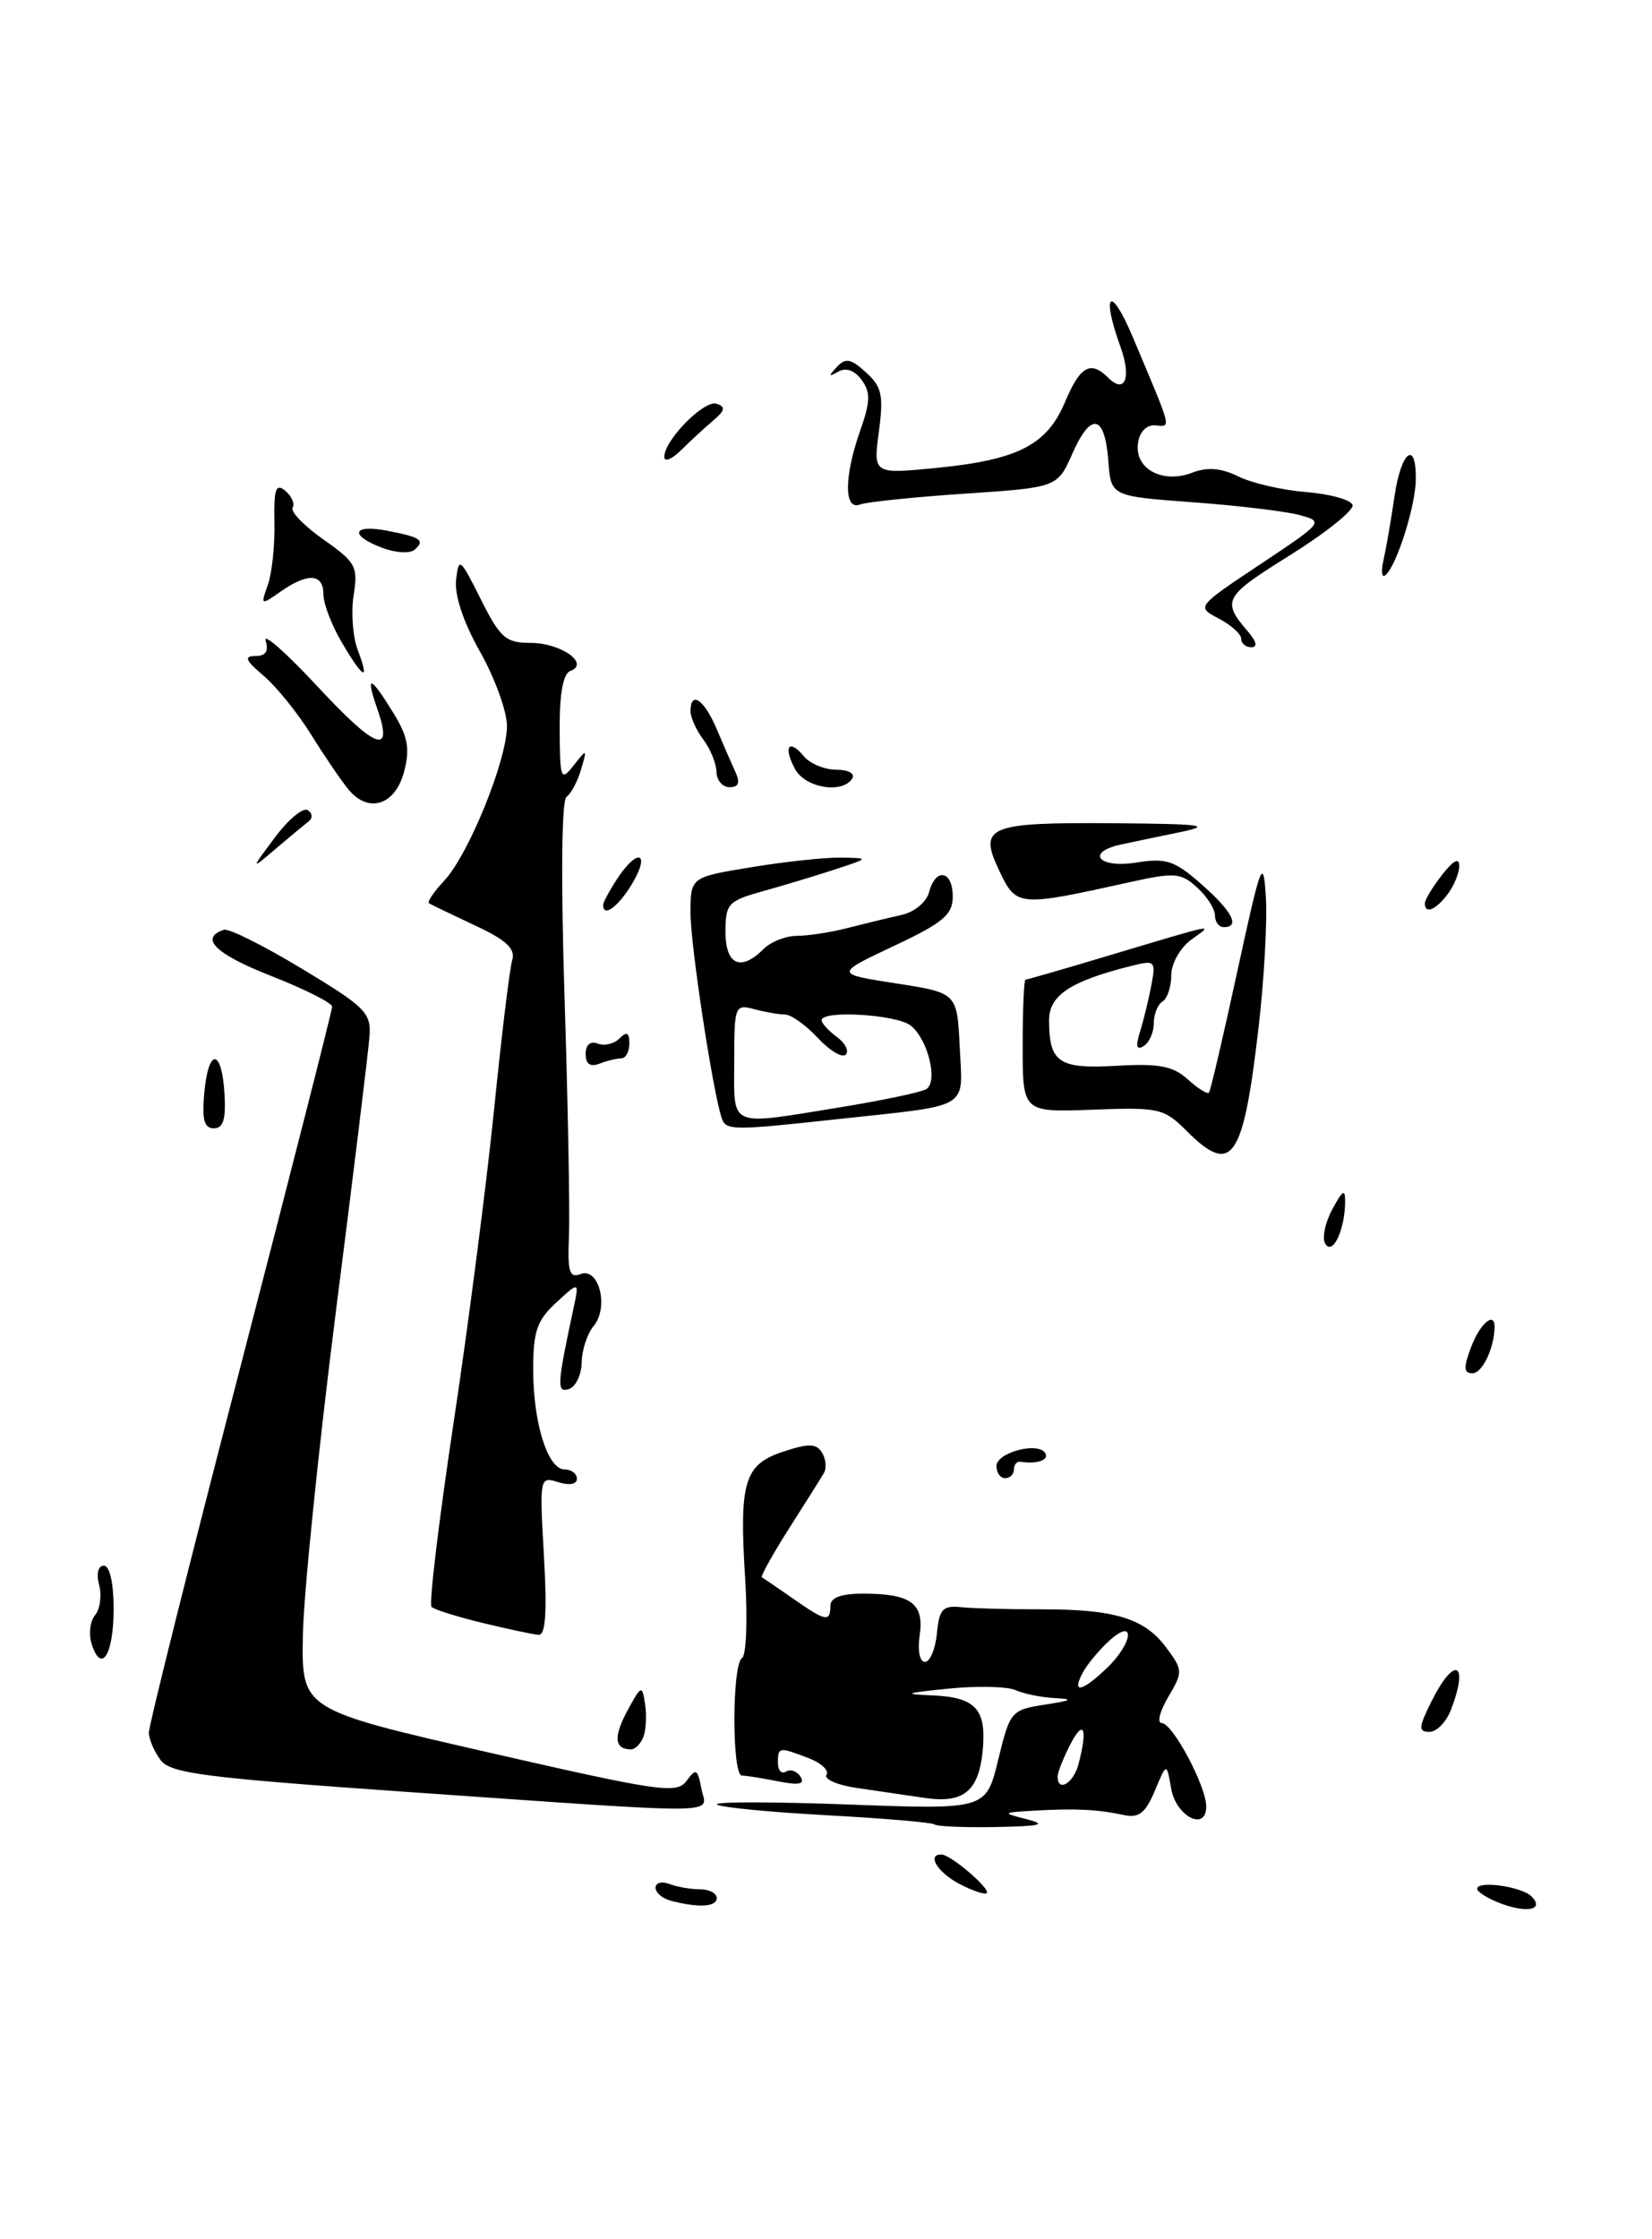 <?xml version="1.0" encoding="UTF-8" standalone="no"?>
<!DOCTYPE svg PUBLIC "-//W3C//DTD SVG 1.1//EN" "http://www.w3.org/Graphics/SVG/1.1/DTD/svg11.dtd" >
<svg xmlns="http://www.w3.org/2000/svg" xmlns:xlink="http://www.w3.org/1999/xlink" version="1.1" viewBox="0 0 189 256">
 <g >
 <path fill="currentColor"
d=" M 117.50 208.00 C 114.56 207.25 114.59 207.23 118.50 207.00 C 123.06 206.74 125.59 206.87 128.63 207.52 C 130.29 207.88 131.06 207.26 132.12 204.74 C 133.47 201.50 133.47 201.50 133.99 204.49 C 134.55 207.68 138.00 209.44 138.00 206.53 C 138.00 204.22 134.15 197.00 132.92 197.00 C 132.35 197.00 132.68 195.66 133.65 194.02 C 135.35 191.13 135.35 190.94 133.39 188.32 C 130.91 185.00 127.47 183.97 119.00 183.99 C 115.42 184.00 111.38 183.89 110.00 183.75 C 107.85 183.53 107.46 183.95 107.19 186.75 C 107.01 188.54 106.40 190.00 105.82 190.00 C 105.22 190.00 104.96 188.70 105.22 186.95 C 105.75 183.32 104.22 182.20 98.75 182.20 C 96.20 182.20 95.00 182.65 95.00 183.60 C 95.00 185.49 94.46 185.38 90.71 182.75 C 88.94 181.52 87.35 180.43 87.17 180.34 C 86.98 180.24 88.36 177.77 90.22 174.83 C 92.09 171.90 93.90 169.03 94.24 168.45 C 94.59 167.88 94.50 166.81 94.05 166.09 C 93.40 165.02 92.53 165.00 89.62 165.96 C 85.13 167.44 84.55 169.39 85.26 180.61 C 85.54 185.24 85.38 189.27 84.89 189.57 C 83.74 190.28 83.72 203.00 84.88 203.00 C 85.36 203.00 87.23 203.30 89.03 203.66 C 91.41 204.13 92.11 203.99 91.59 203.14 C 91.19 202.49 90.44 202.23 89.93 202.54 C 89.42 202.86 89.00 202.42 89.00 201.56 C 89.00 199.72 89.09 199.70 92.50 201.00 C 93.94 201.55 94.87 202.41 94.56 202.91 C 94.25 203.41 95.79 204.09 98.00 204.41 C 100.20 204.74 103.72 205.25 105.83 205.56 C 110.35 206.22 112.06 204.72 112.46 199.78 C 112.81 195.35 111.52 194.03 106.63 193.83 C 103.21 193.69 103.53 193.56 108.50 193.06 C 111.80 192.73 115.26 192.81 116.18 193.23 C 117.11 193.65 119.14 194.06 120.68 194.14 C 122.88 194.25 122.62 194.42 119.54 194.89 C 115.68 195.49 115.55 195.64 114.20 201.20 C 112.81 206.89 112.81 206.89 97.16 206.31 C 88.54 205.99 81.74 205.98 82.02 206.30 C 82.31 206.62 87.94 207.17 94.52 207.53 C 101.11 207.89 106.69 208.36 106.92 208.59 C 107.15 208.81 110.30 208.95 113.92 208.88 C 119.05 208.79 119.84 208.60 117.50 208.00 Z  M 80.24 204.47 C 79.81 202.23 79.62 202.13 78.55 203.60 C 77.44 205.12 75.55 204.85 55.92 200.36 C 34.50 195.46 34.50 195.46 34.65 186.98 C 34.73 182.32 36.43 165.68 38.42 150.00 C 40.42 134.32 42.15 120.16 42.27 118.52 C 42.48 115.80 41.83 115.14 34.55 110.76 C 30.18 108.12 26.16 106.11 25.61 106.30 C 22.78 107.24 24.64 109.07 30.95 111.55 C 34.83 113.07 38.00 114.66 38.00 115.09 C 38.00 115.51 33.27 134.05 27.50 156.29 C 21.72 178.52 17.01 197.34 17.03 198.11 C 17.05 198.87 17.66 200.29 18.39 201.25 C 19.53 202.75 23.57 203.26 46.61 204.87 C 83.93 207.46 80.82 207.49 80.24 204.47 Z  M 73.61 198.57 C 73.91 197.79 74.00 196.10 73.80 194.82 C 73.46 192.60 73.37 192.64 71.76 195.62 C 70.16 198.60 70.30 200.00 72.20 200.00 C 72.67 200.00 73.31 199.36 73.61 198.57 Z  M 171.75 217.64 C 170.24 217.08 169.00 216.31 169.00 215.94 C 169.00 214.97 174.08 215.68 175.21 216.81 C 176.71 218.31 174.79 218.77 171.75 217.64 Z  M 76.75 217.31 C 75.79 217.06 75.00 216.39 75.00 215.82 C 75.00 215.25 75.71 215.06 76.58 215.39 C 77.45 215.73 79.03 216.00 80.08 216.00 C 81.14 216.00 82.00 216.45 82.00 217.00 C 82.00 218.02 79.92 218.14 76.75 217.31 Z  M 109.75 215.38 C 107.23 214.05 105.97 211.95 107.75 212.03 C 108.82 212.08 113.36 215.97 112.89 216.44 C 112.68 216.65 111.26 216.17 109.75 215.38 Z  M 163.77 194.52 C 166.38 189.28 168.10 189.97 166.02 195.43 C 165.49 196.85 164.37 198.00 163.55 198.00 C 162.25 198.00 162.28 197.52 163.77 194.52 Z  M 10.49 187.97 C 10.13 186.83 10.30 185.34 10.88 184.65 C 11.45 183.96 11.66 182.41 11.34 181.20 C 11.00 179.90 11.23 179.00 11.88 179.00 C 12.55 179.00 13.00 180.97 13.00 183.94 C 13.00 189.17 11.59 191.43 10.49 187.97 Z  M 55.22 185.55 C 52.32 184.85 49.68 184.02 49.37 183.71 C 49.06 183.39 50.19 174.00 51.87 162.82 C 53.56 151.64 55.64 135.53 56.51 127.00 C 57.37 118.47 58.31 110.72 58.60 109.77 C 58.99 108.46 57.94 107.48 54.31 105.79 C 51.67 104.55 49.31 103.42 49.08 103.27 C 48.85 103.12 49.63 101.96 50.82 100.69 C 53.61 97.72 58.00 86.91 58.00 83.00 C 58.00 81.34 56.62 77.52 54.93 74.53 C 53.01 71.13 51.98 68.04 52.18 66.29 C 52.48 63.66 52.64 63.78 55.00 68.50 C 57.22 72.94 57.86 73.50 60.70 73.50 C 64.16 73.50 67.53 75.87 65.25 76.71 C 64.43 77.01 64.01 79.29 64.03 83.33 C 64.06 89.12 64.16 89.38 65.64 87.50 C 67.16 85.56 67.19 85.57 66.47 88.00 C 66.06 89.38 65.31 90.77 64.81 91.10 C 64.25 91.45 64.16 100.63 64.59 114.10 C 64.98 126.42 65.21 138.70 65.09 141.38 C 64.92 145.42 65.15 146.16 66.43 145.66 C 68.54 144.86 69.69 149.47 67.91 151.61 C 67.18 152.48 66.57 154.35 66.55 155.77 C 66.52 157.18 65.87 158.54 65.10 158.80 C 63.67 159.28 63.72 158.40 65.63 149.50 C 66.27 146.50 66.27 146.50 63.64 148.92 C 61.44 150.94 61.00 152.21 61.00 156.53 C 61.00 162.71 62.66 168.00 64.60 168.00 C 65.37 168.00 66.00 168.48 66.00 169.07 C 66.00 169.70 65.13 169.86 63.85 169.45 C 61.74 168.78 61.72 168.92 62.23 177.89 C 62.60 184.30 62.42 186.97 61.62 186.91 C 61.01 186.87 58.12 186.25 55.22 185.55 Z  M 114.00 167.62 C 114.00 166.06 118.76 164.80 119.58 166.13 C 120.07 166.92 118.64 167.42 116.75 167.12 C 116.34 167.05 116.00 167.45 116.00 168.00 C 116.00 168.55 115.55 169.00 115.00 169.00 C 114.45 169.00 114.00 168.38 114.00 167.62 Z  M 168.31 154.00 C 169.33 151.29 171.02 149.87 170.99 151.75 C 170.94 154.17 169.58 157.00 168.47 157.00 C 167.44 157.00 167.41 156.37 168.31 154.00 Z  M 151.63 142.21 C 151.23 141.57 151.59 139.80 152.42 138.27 C 153.65 136.00 153.91 135.86 153.89 137.50 C 153.84 140.68 152.46 143.55 151.63 142.21 Z  M 135.74 129.28 C 133.17 126.71 132.58 126.58 125.01 126.87 C 117.00 127.17 117.00 127.17 117.00 119.59 C 117.00 115.41 117.15 112.00 117.32 112.00 C 117.50 112.00 121.44 110.87 126.07 109.48 C 139.77 105.39 138.82 105.58 136.25 107.46 C 135.01 108.38 134.00 110.18 134.00 111.50 C 134.00 112.81 133.55 114.16 133.00 114.50 C 132.45 114.84 132.00 115.96 132.00 117.00 C 132.00 118.04 131.48 119.20 130.84 119.60 C 130.02 120.11 129.90 119.62 130.44 117.91 C 130.85 116.58 131.43 114.20 131.73 112.61 C 132.24 109.86 132.13 109.75 129.44 110.43 C 122.43 112.18 120.00 113.80 120.02 116.70 C 120.04 121.50 121.15 122.23 127.77 121.85 C 132.62 121.57 134.21 121.88 135.90 123.41 C 137.06 124.46 138.15 125.14 138.32 124.91 C 138.50 124.68 139.96 118.42 141.57 111.00 C 144.27 98.57 144.53 97.90 144.82 102.50 C 145.00 105.25 144.63 111.94 144.00 117.37 C 142.23 132.67 140.96 134.50 135.74 129.28 Z  M 23.37 124.99 C 23.83 119.80 25.35 119.80 25.68 124.99 C 25.86 127.96 25.55 129.00 24.47 129.00 C 23.37 129.00 23.09 128.01 23.37 124.99 Z  M 82.54 127.75 C 81.48 124.40 79.00 108.01 79.00 104.40 C 79.00 100.29 79.00 100.29 85.94 99.15 C 89.76 98.52 94.37 98.02 96.19 98.05 C 99.50 98.10 99.50 98.10 95.50 99.41 C 93.30 100.13 89.59 101.25 87.25 101.90 C 83.30 103.00 83.00 103.32 83.00 106.54 C 83.00 110.32 84.75 111.11 87.36 108.50 C 88.18 107.67 89.90 107.00 91.18 106.99 C 92.46 106.99 95.08 106.59 97.00 106.09 C 98.92 105.60 101.68 104.93 103.13 104.61 C 104.61 104.28 105.99 103.14 106.29 102.01 C 107.03 99.16 109.00 99.51 109.00 102.49 C 109.00 104.58 107.92 105.49 102.25 108.16 C 95.50 111.34 95.50 111.34 102.50 112.43 C 109.50 113.51 109.50 113.51 109.80 119.73 C 110.14 126.93 111.26 126.28 95.83 127.95 C 83.62 129.28 83.02 129.27 82.54 127.75 Z  M 96.21 126.58 C 101.01 125.80 105.39 124.87 105.97 124.52 C 107.35 123.66 106.17 118.82 104.19 117.25 C 102.59 115.98 94.00 115.47 94.00 116.64 C 94.00 116.99 94.79 117.85 95.75 118.56 C 96.71 119.26 97.16 120.17 96.76 120.57 C 96.35 120.98 94.91 120.12 93.56 118.66 C 92.20 117.20 90.51 115.99 89.80 115.99 C 89.08 115.98 87.49 115.70 86.25 115.37 C 84.08 114.79 84.00 115.01 84.00 121.38 C 84.00 129.05 83.16 128.70 96.21 126.58 Z  M 67.00 120.50 C 67.00 119.45 67.54 118.99 68.38 119.31 C 69.14 119.61 70.26 119.34 70.88 118.72 C 71.71 117.89 72.00 118.04 72.00 119.30 C 72.00 120.23 71.59 121.00 71.08 121.00 C 70.58 121.00 69.45 121.27 68.58 121.61 C 67.52 122.01 67.00 121.65 67.00 120.50 Z  M 139.00 104.65 C 139.00 103.92 138.08 102.48 136.95 101.46 C 135.09 99.77 134.40 99.72 129.20 100.87 C 116.46 103.69 116.29 103.67 114.33 99.57 C 111.90 94.46 112.98 94.01 127.50 94.12 C 137.58 94.20 138.78 94.36 135.00 95.14 C 132.53 95.65 129.49 96.28 128.25 96.55 C 124.15 97.44 125.69 99.30 129.96 98.62 C 133.43 98.07 134.36 98.37 137.46 101.10 C 140.98 104.19 141.92 106.00 140.00 106.00 C 139.45 106.00 139.00 105.39 139.00 104.65 Z  M 69.00 103.46 C 69.00 103.17 69.73 101.82 70.62 100.46 C 72.93 96.93 74.46 97.41 72.34 101.00 C 70.77 103.65 69.00 104.96 69.00 103.46 Z  M 163.02 103.25 C 163.03 102.84 163.92 101.38 165.00 100.00 C 166.29 98.35 166.95 98.01 166.95 99.00 C 166.94 99.83 166.34 101.29 165.61 102.25 C 164.23 104.07 162.98 104.55 163.02 103.25 Z  M 31.44 95.76 C 32.97 93.70 34.66 92.29 35.20 92.62 C 35.74 92.95 35.80 93.52 35.34 93.88 C 34.88 94.24 33.18 95.65 31.58 97.01 C 28.65 99.50 28.65 99.50 31.44 95.76 Z  M 39.89 90.29 C 39.07 89.31 37.14 86.47 35.60 84.00 C 34.07 81.53 31.61 78.49 30.15 77.25 C 28.07 75.49 27.87 75.01 29.22 75.00 C 30.40 75.00 30.76 74.45 30.39 73.25 C 30.08 72.29 32.76 74.65 36.34 78.50 C 43.00 85.67 45.04 86.43 43.17 81.05 C 41.78 77.07 42.34 77.19 44.96 81.44 C 46.66 84.18 46.92 85.55 46.24 88.19 C 45.24 92.04 42.20 93.05 39.89 90.29 Z  M 81.97 88.25 C 81.95 87.29 81.28 85.63 80.47 84.56 C 79.66 83.49 79.00 82.03 79.00 81.31 C 79.00 78.93 80.54 79.95 81.95 83.25 C 82.71 85.04 83.69 87.29 84.13 88.25 C 84.70 89.49 84.51 90.00 83.47 90.00 C 82.66 90.00 81.99 89.21 81.97 88.25 Z  M 90.95 87.91 C 89.58 85.35 90.26 84.40 91.98 86.48 C 92.68 87.31 94.34 88.00 95.68 88.00 C 97.05 88.00 97.85 88.44 97.50 89.00 C 96.39 90.80 92.12 90.09 90.95 87.91 Z  M 39.10 73.44 C 37.94 71.49 37.00 69.01 37.00 67.94 C 37.00 65.57 35.22 65.46 32.11 67.63 C 29.83 69.23 29.80 69.21 30.64 66.88 C 31.11 65.57 31.45 62.36 31.40 59.75 C 31.32 55.89 31.55 55.21 32.64 56.11 C 33.37 56.73 33.75 57.59 33.48 58.04 C 33.20 58.49 34.79 60.12 37.00 61.68 C 40.70 64.27 40.98 64.78 40.46 68.04 C 40.15 69.99 40.36 72.81 40.92 74.29 C 42.34 78.03 41.60 77.68 39.10 73.44 Z  M 142.00 73.03 C 142.00 72.50 140.85 71.46 139.44 70.72 C 136.87 69.38 136.87 69.38 144.19 64.51 C 151.44 59.68 151.48 59.64 148.62 58.87 C 147.03 58.45 141.54 57.79 136.42 57.42 C 127.10 56.73 127.10 56.73 126.80 52.69 C 126.40 47.38 124.81 47.05 122.69 51.85 C 120.97 55.73 120.97 55.73 110.38 56.44 C 104.55 56.83 99.15 57.39 98.39 57.68 C 96.54 58.39 96.56 54.50 98.42 49.21 C 99.58 45.93 99.61 44.85 98.58 43.44 C 97.77 42.33 96.79 41.99 95.90 42.49 C 94.78 43.13 94.74 43.03 95.73 41.97 C 96.74 40.88 97.33 40.99 99.07 42.57 C 100.89 44.21 101.10 45.18 100.55 49.35 C 99.90 54.21 99.90 54.21 107.20 53.49 C 116.48 52.57 119.79 50.87 121.86 45.93 C 123.57 41.86 124.78 41.18 126.78 43.18 C 128.71 45.11 129.47 43.20 128.19 39.65 C 125.94 33.43 127.05 32.50 129.58 38.50 C 134.18 49.40 134.02 48.77 132.18 48.63 C 131.16 48.55 130.38 49.36 130.19 50.68 C 129.78 53.59 132.99 55.34 136.38 54.05 C 138.15 53.37 139.70 53.50 141.69 54.48 C 143.24 55.24 146.72 56.04 149.44 56.26 C 152.16 56.48 154.55 57.14 154.74 57.73 C 154.94 58.31 151.70 60.91 147.55 63.50 C 139.98 68.22 139.73 68.67 142.81 72.25 C 143.77 73.37 143.90 74.00 143.15 74.00 C 142.52 74.00 142.00 73.56 142.00 73.03 Z  M 158.29 64.00 C 158.60 62.62 159.16 59.36 159.54 56.75 C 160.28 51.64 162.01 50.22 161.98 54.75 C 161.97 57.76 159.85 64.51 158.54 65.73 C 158.09 66.15 157.97 65.38 158.29 64.00 Z  M 43.75 62.64 C 39.96 61.22 40.29 59.91 44.25 60.67 C 48.14 61.41 48.67 61.77 47.43 62.85 C 46.92 63.31 45.26 63.21 43.75 62.64 Z  M 76.00 52.24 C 76.00 50.32 80.56 45.69 81.99 46.16 C 83.03 46.51 82.95 46.93 81.62 48.06 C 80.68 48.85 79.03 50.37 77.95 51.44 C 76.88 52.50 76.00 52.87 76.00 52.24 Z  M 121.00 203.11 C 121.00 202.63 121.67 200.94 122.49 199.36 C 124.01 196.45 124.46 197.67 123.37 201.75 C 122.79 203.91 121.00 204.94 121.00 203.11 Z  M 123.87 191.24 C 124.39 190.27 125.76 188.63 126.91 187.58 C 129.95 184.83 129.65 187.85 126.59 190.75 C 123.75 193.45 122.58 193.66 123.87 191.24 Z "/>
</g>
</svg>